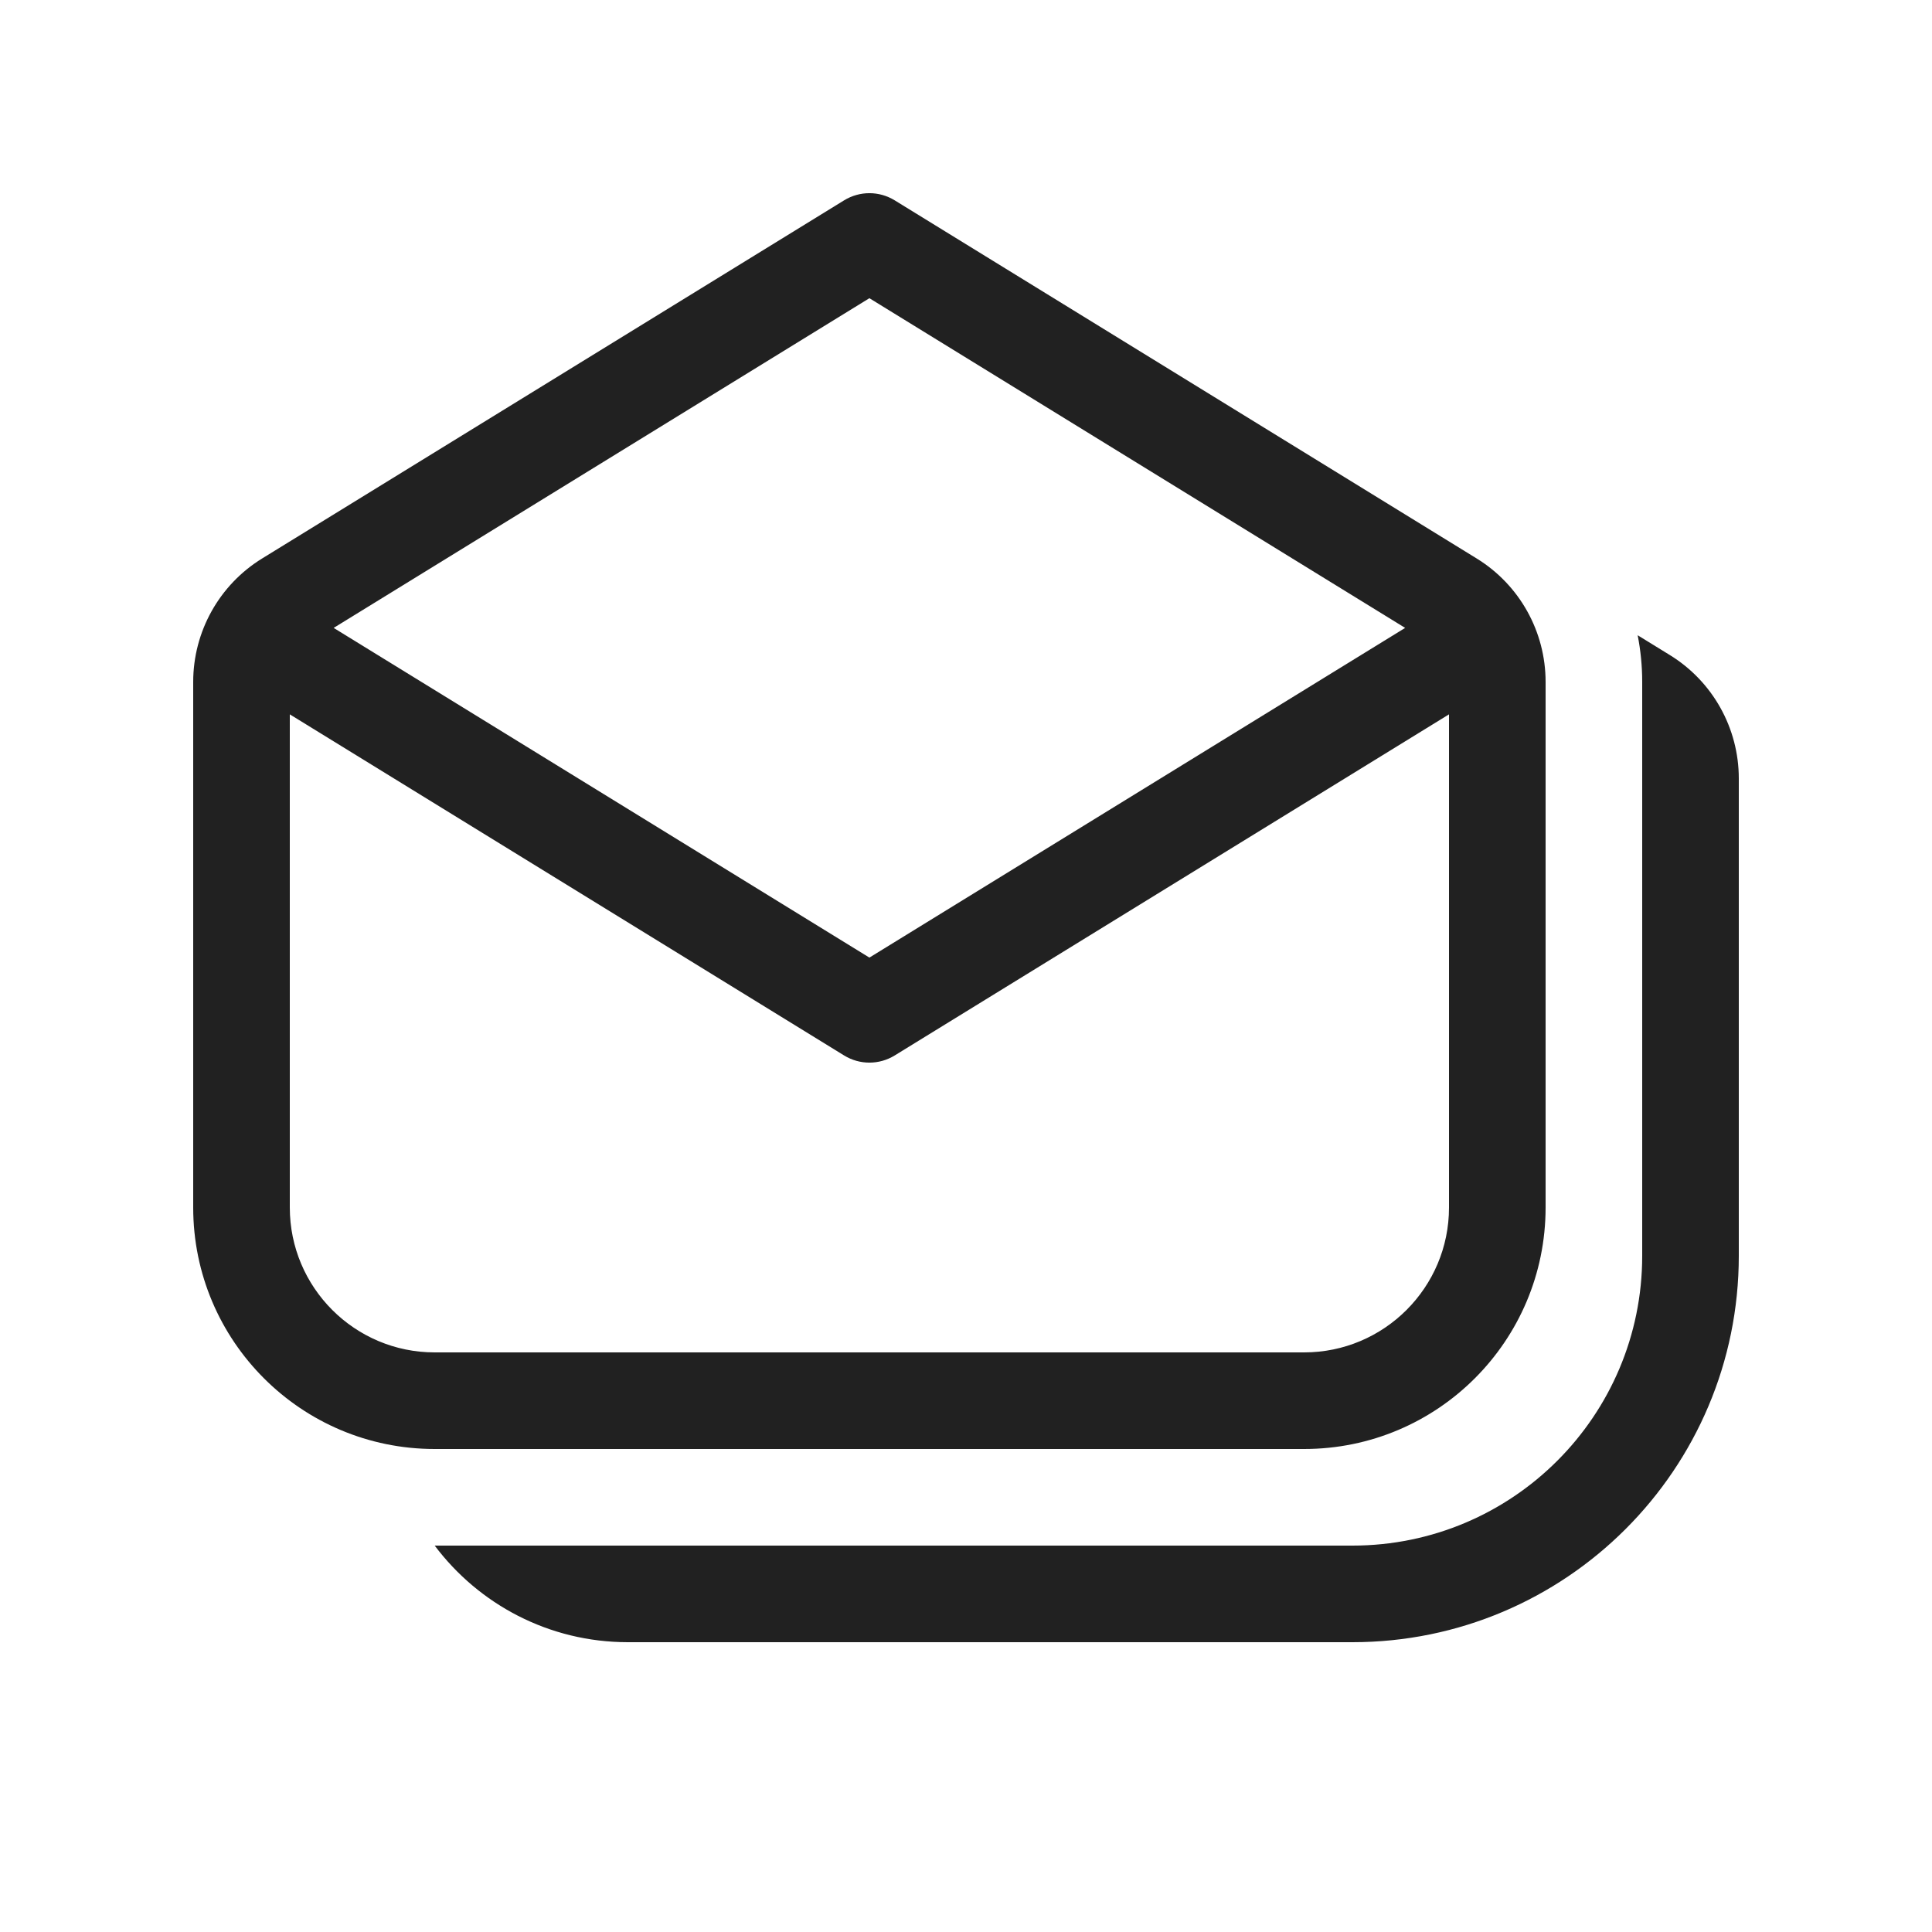 <svg viewBox="0 0 20 20" fill="none" xmlns="http://www.w3.org/2000/svg" height="1em" width="1em">
  <path d="M9.262 2.074C9.101 1.975 8.899 1.975 8.738 2.074L2.714 5.781C2.27 6.054 2 6.538 2 7.059V12.5C2 13.881 3.119 15 4.5 15H13.5C14.881 15 16 13.881 16 12.5V7.059C16 6.538 15.73 6.054 15.286 5.781L9.262 2.074ZM3.454 6.5L9 3.087L14.546 6.5L9 9.913L3.454 6.5ZM3 7.395L8.738 10.926C8.899 11.025 9.101 11.025 9.262 10.926L15 7.395V12.5C15 13.328 14.328 14 13.5 14H4.5C3.672 14 3 13.328 3 12.5V7.395ZM6.5 17C5.682 17 4.956 16.607 4.5 16H14C15.657 16 17 14.657 17 13V7.059C17 6.895 16.984 6.734 16.953 6.576L17.286 6.781C17.73 7.054 18 7.538 18 8.059V13C18 15.209 16.209 17 14 17H6.5Z" fill="#212121"/>
</svg>
